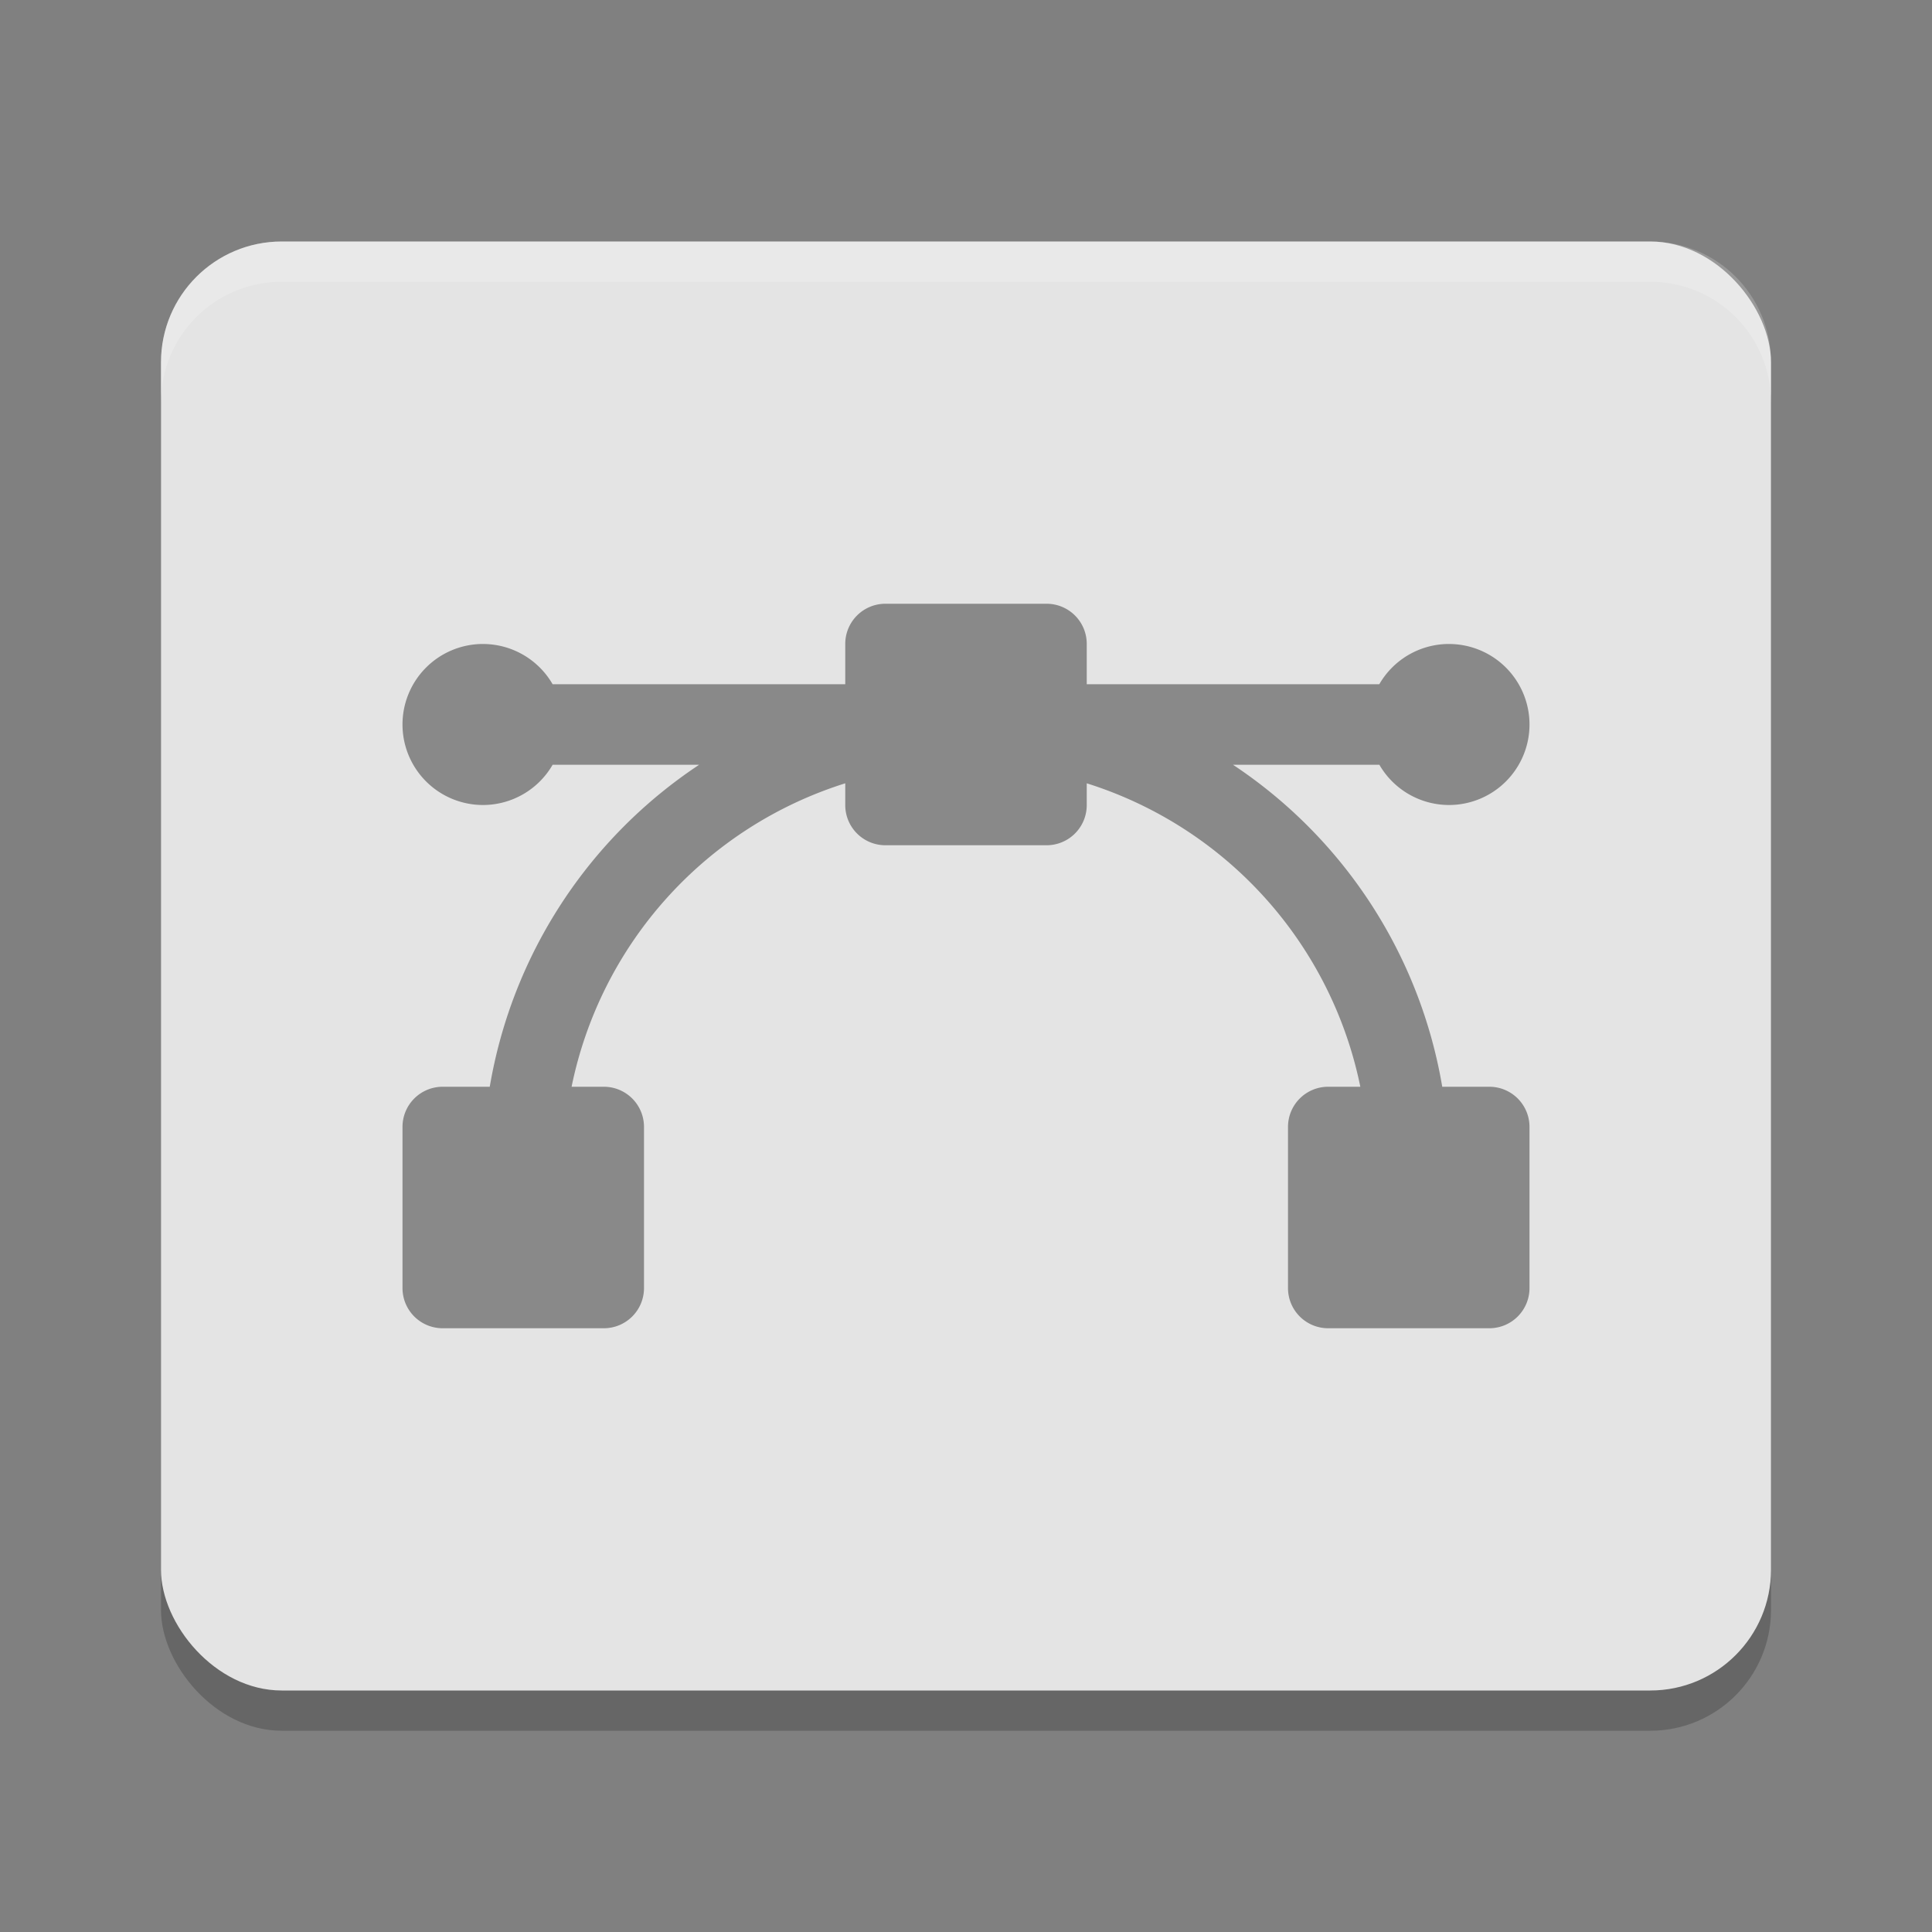 <svg xmlns="http://www.w3.org/2000/svg" width="48" height="48" version="1"><rect width="100%" height="100%" fill="#808080" stroke="none"/><defs>
<linearGradient id="ucPurpleBlue" x1="0%" y1="0%" x2="100%" y2="100%">
  <stop offset="0%" style="stop-color:#B794F4;stop-opacity:1"/>
  <stop offset="100%" style="stop-color:#4299E1;stop-opacity:1"/>
</linearGradient>
</defs>
 <rect style="opacity:0.2" width="40" height="36" x="4" y="7" rx="3" ry="3"/>
 <rect style="fill:#e4e4e4" width="40" height="36" x="4" y="6" rx="3" ry="3"/>
 <path style="opacity:0.4" d="M 22 15 C 21.446 15 21 15.446 21 16 L 21 17 L 13.73 17 A 2 2 0 0 0 12 16 A 2 2 0 0 0 11.951 16 A 2 2 0 0 0 10 18 A 2 2 0 0 0 12 20 A 2 2 0 0 0 13.73 19 L 17.371 19 A 12 12 0 0 0 12.168 27 L 11 27 C 10.446 27 10 27.446 10 28 L 10 32 C 10 32.554 10.446 33 11 33 L 15 33 C 15.554 33 16 32.554 16 32 L 16 28 C 16 27.446 15.554 27 15 27 L 14.201 27 A 10 10 0 0 1 21 19.461 L 21 20 C 21 20.554 21.446 21 22 21 L 26 21 C 26.554 21 27 20.554 27 20 L 27 19.461 A 10 10 0 0 1 33.797 27 L 33 27 C 32.446 27 32 27.446 32 28 L 32 32 C 32 32.554 32.446 33 33 33 L 37 33 C 37.554 33 38 32.554 38 32 L 38 28 C 38 27.446 37.554 27 37 27 L 35.832 27 A 12 12 0 0 0 30.633 19 L 34.27 19 A 2 2 0 0 0 36 20 A 2 2 0 0 0 38 18 A 2 2 0 0 0 36 16 A 2 2 0 0 0 35.951 16 A 2 2 0 0 0 34.268 17 L 27 17 L 27 16 C 27 15.446 26.554 15 26 15 L 22 15 z"/>
 <path style="opacity:0.2;fill:#ffffff" d="M 7 6 C 5.338 6 4 7.338 4 9 L 4 10 C 4 8.338 5.338 7 7 7 L 41 7 C 42.662 7 44 8.338 44 10 L 44 9 C 44 7.338 42.662 6 41 6 L 7 6 z"/>
</svg>
